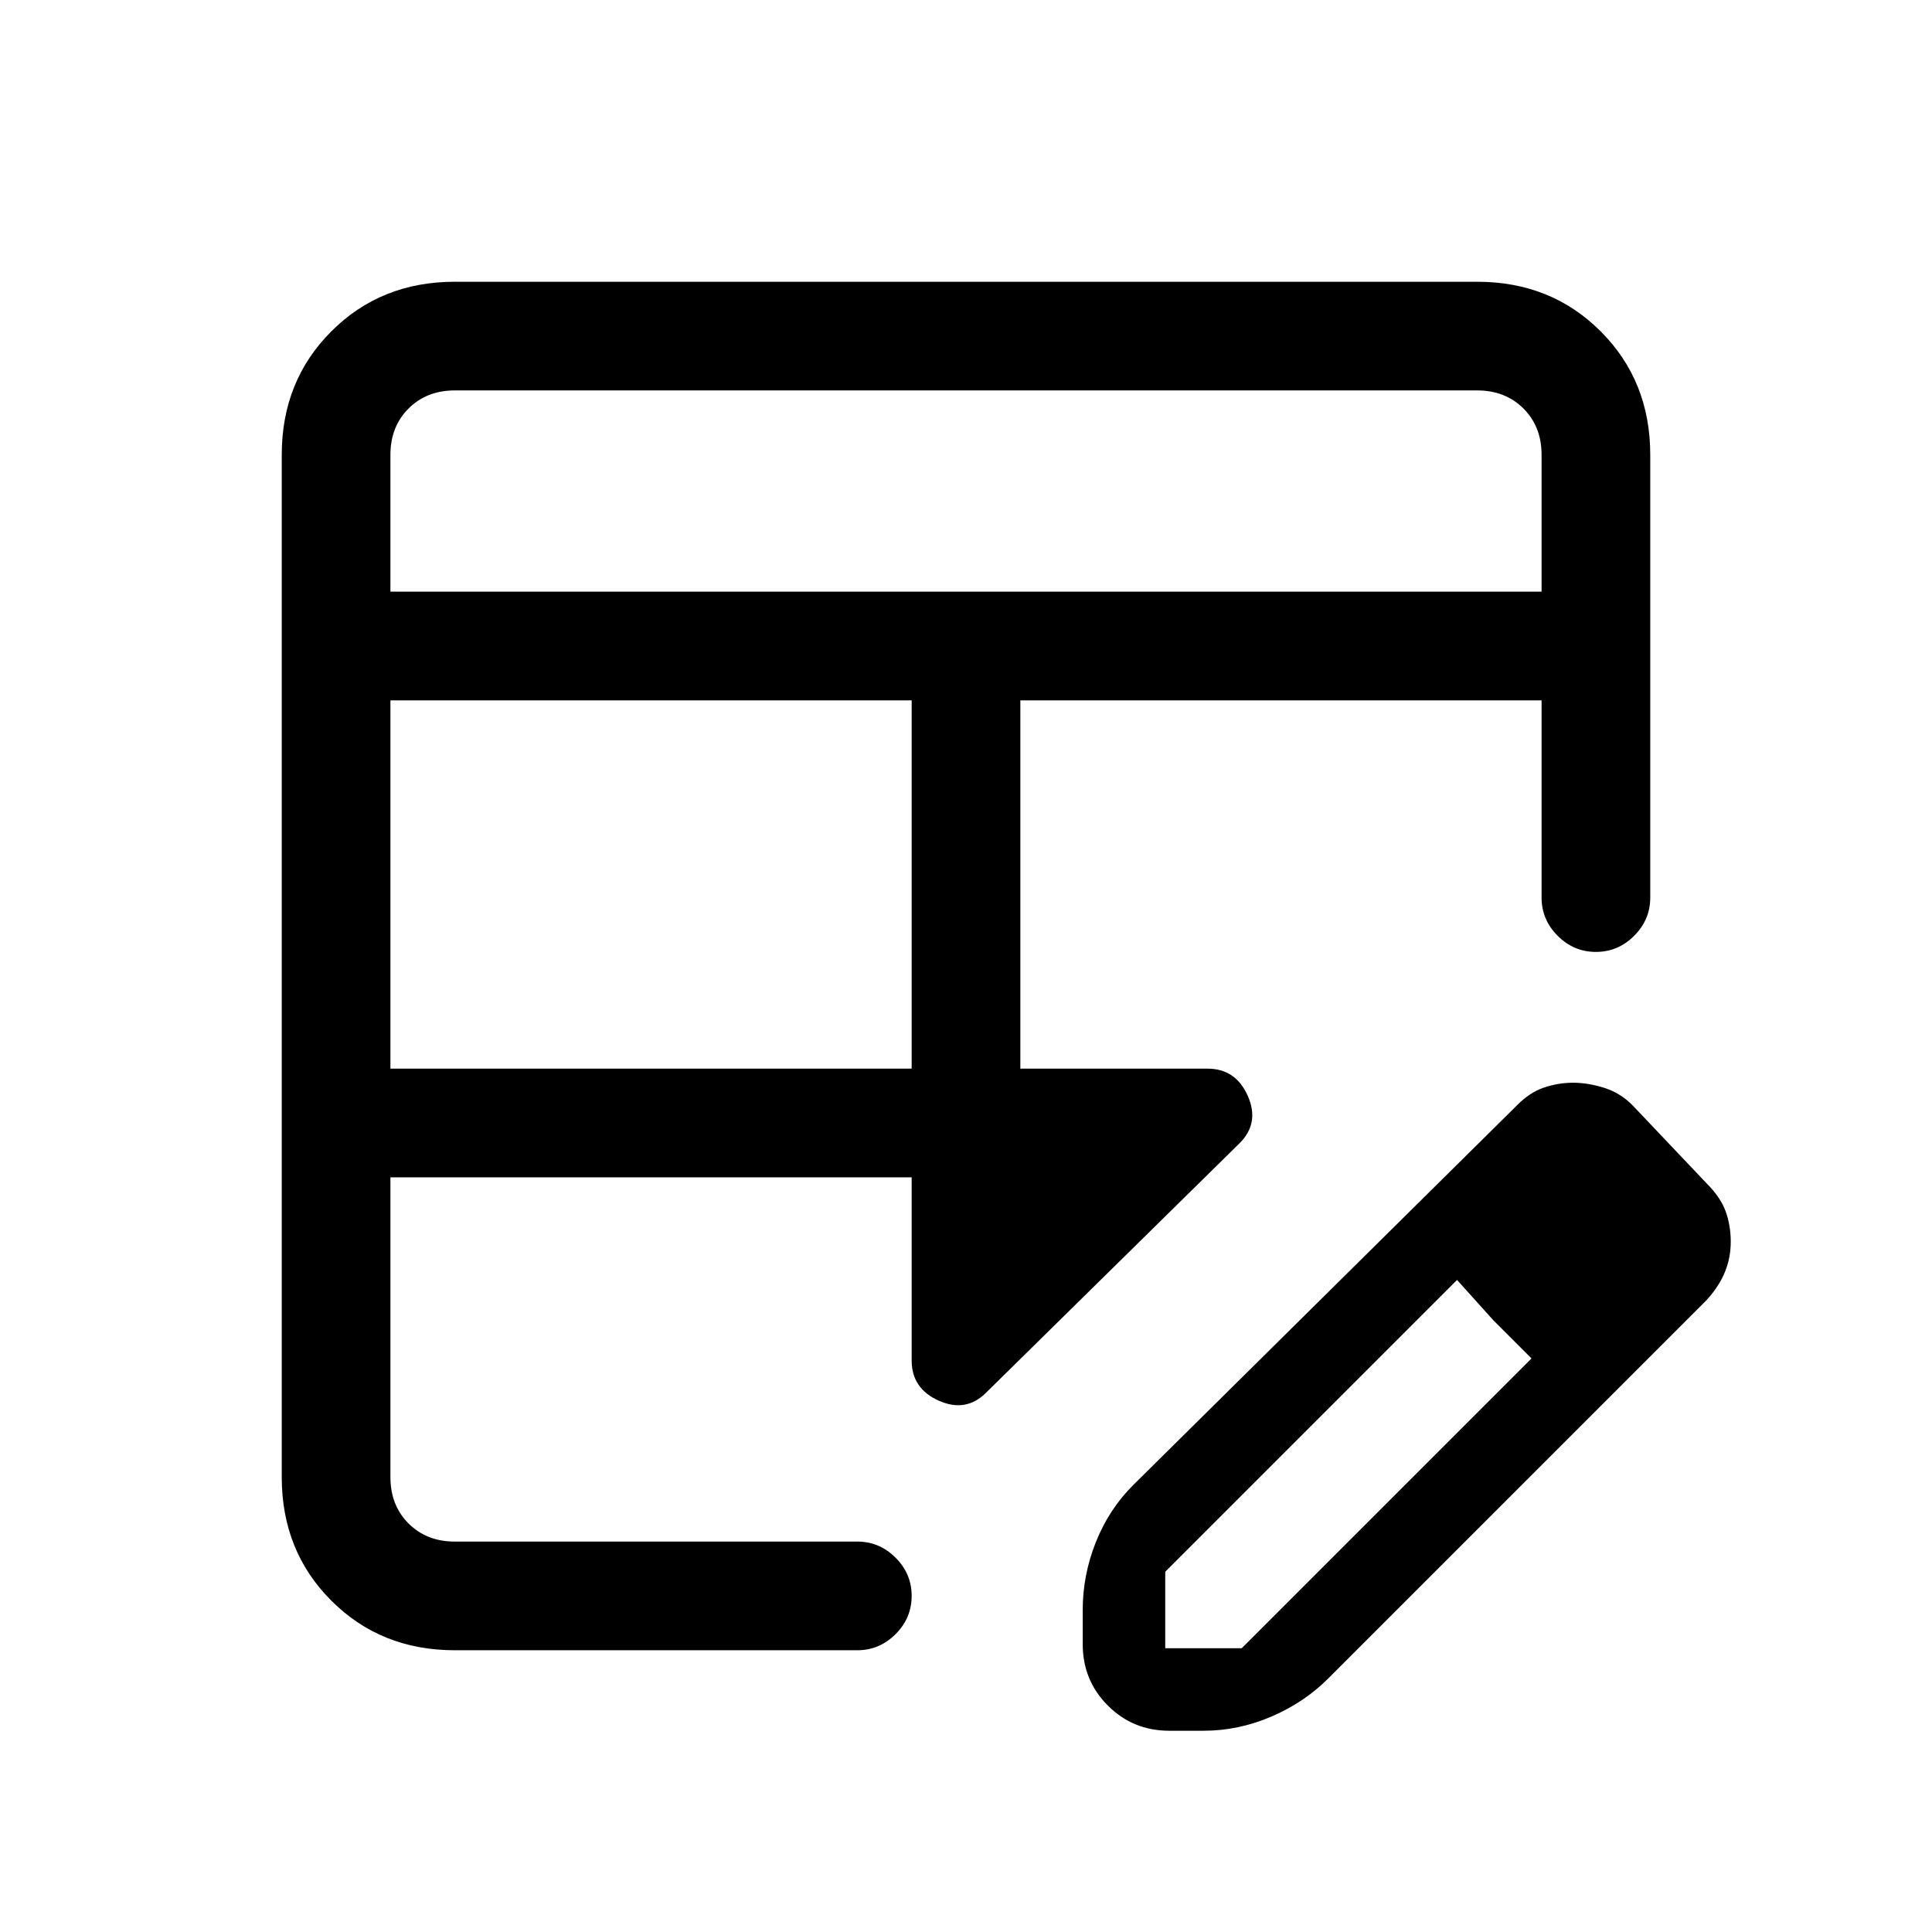 <svg xmlns="http://www.w3.org/2000/svg" height="24" viewBox="0 -960 960 960" width="24"><path d="M194-429h259v-183H194v183Zm0-237h572v-68q0-14-9-23t-23-9H226q-14 0-23 9t-9 23v68Zm387 566q-18 0-30.5-12.5T538-143v-17q0-17.33 6.5-33.67Q551-210 563-222l190-188q6.83-7.12 14.07-9.56 7.24-2.44 14.49-2.44 7.44 0 15.44 2.5 8 2.5 14 8.5l37 39q7 7 9.5 14t2.5 15q0 8-2.94 15.16-2.94 7.15-9.06 13.84L660-126q-11.73 11.83-28.15 18.91Q615.43-100 598-100h-17Zm238-243-37-38 37 38ZM226-140q-36.73 0-61.36-24.64Q140-189.27 140-226v-508q0-36.72 24.64-61.36Q189.27-820 226-820h508q36.72 0 61.36 24.64T820-734v220q0 11-8 19t-19 8q-11 0-19-8t-8-19v-98H507v183h93q14 0 20 13.5t-4 23.5L490-268q-10 10-23.5 4T453-284v-91H194v149q0 14 9 23t23 9h200q11 0 19 8t8 19q0 11-8 19t-19 8H226Zm-32-54v-181 181Zm313-235v-183 183Zm72 288h38l144-144-37-39-145 145v38Zm163-163-18-20 37 39-19-19Z"/></svg>